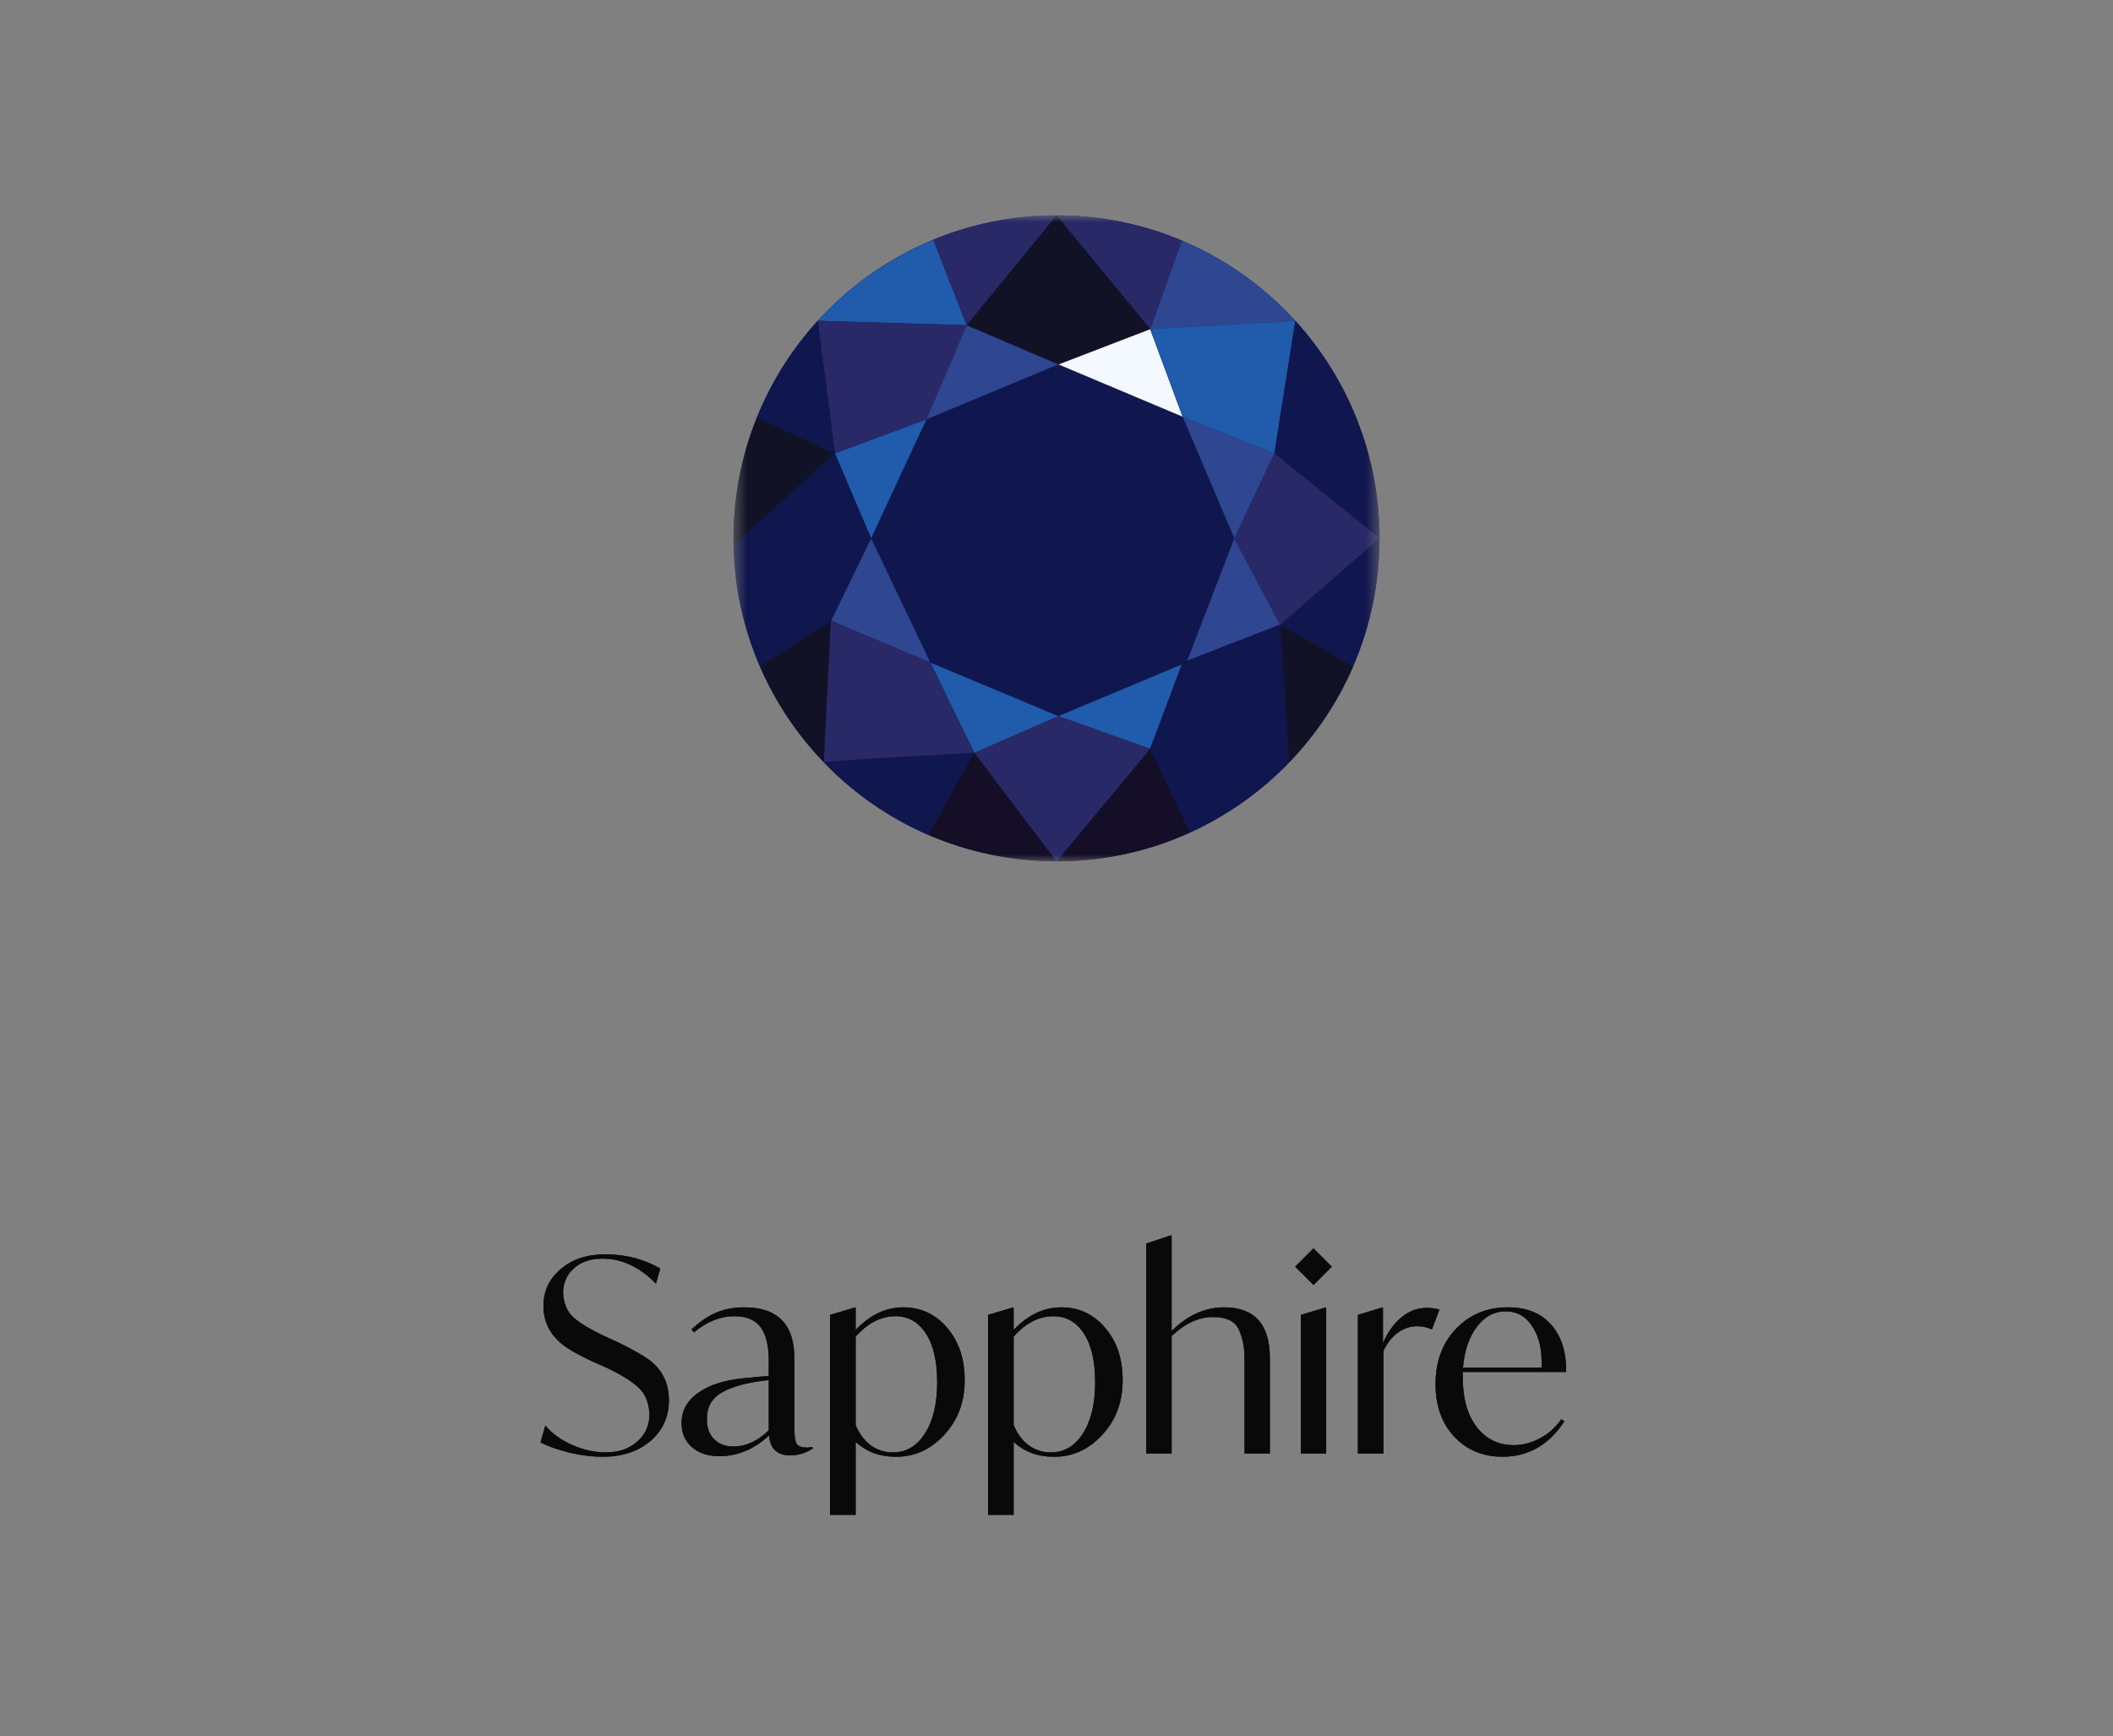 <svg width="157" height="129" viewBox="0 0 157 129" fill="none" xmlns="http://www.w3.org/2000/svg">
<rect x="0" y="0" width="157" height="129" fill="#808080" stroke="none"/>
<mask id="mask0_9931_77033" style="mask-type:luminance" maskUnits="userSpaceOnUse" x="54" y="16" width="49" height="48">
<path d="M102.5 16H54.5V64H102.5V16Z" fill="white"/>
</mask>
<g mask="url(#mask0_9931_77033)">
<path d="M78.5 64C91.755 64 102.5 53.255 102.5 40C102.5 26.745 91.755 16 78.5 16C65.245 16 54.5 26.745 54.5 40C54.5 53.255 65.245 64 78.5 64Z" fill="#10174E"/>
<path d="M62.031 33.686L64.724 40L68.839 31.157L62.031 33.686Z" fill="#205BAC"/>
<path d="M60.761 23.835L71.831 24.165L69.345 17.82C66.044 19.177 63.124 21.244 60.761 23.835Z" fill="#205BAC"/>
<path d="M69.127 49.234L72.399 55.938L78.639 53.214L69.127 49.234Z" fill="#205BAC"/>
<path d="M61.743 46.119L69.129 49.234L64.724 40L61.743 46.119Z" fill="#2F4691"/>
<path d="M60.761 23.836L62.031 33.686L68.839 31.157L71.831 24.165L60.761 23.836Z" fill="#292968"/>
<path d="M54.5 40C54.5 40.175 54.5 40.36 54.511 40.535L62.031 33.686L56.244 31.023C55.119 33.8 54.5 36.823 54.5 40Z" fill="#121227"/>
<path d="M56.233 31.023L62.031 33.686L60.761 23.836C58.852 25.923 57.316 28.36 56.233 31.023Z" fill="#10174E"/>
<path d="M54.511 40.535L61.743 46.118L64.724 40L62.031 33.687L54.511 40.535Z" fill="#10174E"/>
<path d="M56.459 49.501C57.614 52.165 59.235 54.591 61.225 56.648L61.753 46.118L56.459 49.501Z" fill="#121227"/>
<path d="M78.638 53.213L85.457 55.64L87.819 49.367L78.638 53.213Z" fill="#205BAC"/>
<path d="M54.511 40.534C54.572 43.712 55.263 46.745 56.46 49.501L61.753 46.118L54.511 40.534Z" fill="#10174E"/>
<path d="M78.638 27.075L87.87 30.962L85.457 24.452L78.638 27.075Z" fill="#F4F8FF"/>
<path d="M68.839 31.157L78.639 27.075L71.831 24.165L68.839 31.157Z" fill="#2F4691"/>
<path d="M88.212 49.1L95.113 46.417L91.711 40L88.212 49.1Z" fill="#2F4691"/>
<path d="M87.873 30.961L91.711 40L94.692 33.686L87.873 30.961Z" fill="#2F4691"/>
<path d="M95.113 46.416L95.785 56.658C97.775 54.591 99.396 52.175 100.551 49.511L95.113 46.416Z" fill="#121227"/>
<path d="M94.692 33.686L102.5 40C102.5 36.946 101.932 34.026 100.881 31.331L94.692 33.686Z" fill="#10174E"/>
<path d="M95.113 46.417L100.54 49.502C101.799 46.592 102.5 43.373 102.5 40L95.113 46.417Z" fill="#10174E"/>
<path d="M91.711 40L95.113 46.417L102.5 40L94.692 33.687L91.711 40Z" fill="#292968"/>
<path d="M85.457 55.64L95.785 56.648L95.113 46.406L88.201 49.09L88.151 49.224L87.809 49.368L85.457 55.64Z" fill="#10174E"/>
<path d="M61.215 56.648C61.215 56.658 61.215 56.658 61.215 56.648C63.401 58.921 66.033 60.761 68.964 62.036L72.388 55.938C72.399 55.938 61.401 56.494 61.215 56.648Z" fill="#10174E"/>
<path d="M69.335 17.81L71.831 24.165L78.505 16C75.255 16 72.161 16.648 69.335 17.81Z" fill="#292968"/>
<path d="M68.971 62.026C71.891 63.29 75.121 63.99 78.505 63.99L72.398 55.928L68.971 62.026Z" fill="#140E27"/>
<path d="M78.505 64C82.044 64 85.396 63.239 88.42 61.861L85.457 55.64L78.505 64Z" fill="#140E27"/>
<path d="M85.457 55.64L88.42 61.861C91.193 60.596 93.689 58.828 95.785 56.658L85.457 55.64Z" fill="#10174E"/>
<path d="M85.457 24.453L96.239 23.836C93.908 21.285 91.039 19.239 87.809 17.872L85.457 24.453Z" fill="#2F4691"/>
<path d="M85.457 24.453L87.873 30.962L94.692 33.686L96.239 23.836L85.457 24.453Z" fill="#205BAC"/>
<path d="M78.505 16L85.468 24.453L87.82 17.872C84.953 16.668 81.807 16 78.505 16Z" fill="#292968"/>
<path d="M94.692 33.686L100.889 31.332C99.807 28.545 98.228 26.005 96.249 23.836L94.692 33.686Z" fill="#10174E"/>
<path d="M71.831 24.165L78.639 27.075L85.457 24.453L78.505 16L71.831 24.165Z" fill="#121227"/>
<path d="M87.82 49.368L88.161 49.234L88.212 49.1L87.873 49.234L87.82 49.368Z" fill="#121227"/>
<path d="M61.215 56.648C61.401 56.504 72.388 55.938 72.388 55.938L69.119 49.234L61.732 46.128L61.215 56.648Z" fill="#292968"/>
<path d="M72.399 55.938L78.505 64L85.457 55.64L78.639 53.214L72.399 55.938Z" fill="#292968"/>
</g>
<path d="M40.16 107.18L40.52 105.92C41 106.507 41.66 106.987 42.5 107.36C43.34 107.733 44.173 107.92 45 107.92C45.973 107.92 46.753 107.653 47.34 107.12C47.953 106.587 48.26 105.907 48.26 105.08C48.22 104.227 47.947 103.567 47.44 103.1C46.947 102.633 46.153 102.14 45.06 101.62L44.06 101.18C43.313 100.833 42.707 100.513 42.24 100.22C41 99.42 40.38 98.36 40.38 97.04C40.38 95.933 40.807 95.02 41.66 94.3C42.513 93.567 43.62 93.2 44.98 93.2C46.487 93.2 47.847 93.553 49.06 94.26L48.74 95.38C47.527 94.14 46.2 93.52 44.76 93.52C43.88 93.52 43.173 93.76 42.64 94.24C42.107 94.72 41.84 95.333 41.84 96.08C41.88 96.853 42.133 97.453 42.6 97.88C43.067 98.307 43.853 98.78 44.96 99.3L45.96 99.76C46.853 100.2 47.5 100.553 47.9 100.82C49.1 101.567 49.7 102.64 49.7 104.04C49.7 105.28 49.24 106.293 48.32 107.08C47.4 107.853 46.233 108.24 44.82 108.24C43.98 108.24 43.127 108.133 42.26 107.92C41.407 107.707 40.707 107.46 40.16 107.18ZM60.381 107.52V107.64C59.847 107.973 59.294 108.14 58.721 108.14C57.747 108.14 57.221 107.647 57.141 106.66C56.034 107.687 54.801 108.2 53.441 108.2C52.601 108.2 51.921 107.973 51.401 107.52C50.894 107.067 50.641 106.473 50.641 105.74C50.641 104.833 51.041 104.093 51.841 103.52C52.641 102.933 53.747 102.567 55.161 102.42L56.361 102.3L57.121 102.24V101.1C57.121 99.993 56.921 99.167 56.521 98.62C56.121 98.073 55.467 97.8 54.561 97.8C53.521 97.8 52.521 98.2 51.561 99L51.381 98.78C51.994 98.207 52.601 97.793 53.201 97.54C53.814 97.273 54.514 97.14 55.301 97.14C57.781 97.14 59.021 98.4 59.021 100.92V106.04C59.021 106.653 59.074 107.06 59.181 107.26C59.287 107.46 59.561 107.56 60.001 107.56C60.041 107.56 60.167 107.547 60.381 107.52ZM57.121 106.28V102.54C55.561 102.713 54.401 103.02 53.641 103.46C52.894 103.887 52.521 104.54 52.521 105.42C52.521 106.073 52.701 106.58 53.061 106.94C53.421 107.3 53.894 107.48 54.481 107.48C55.414 107.48 56.294 107.08 57.121 106.28ZM71.675 102.52C71.689 104.147 71.182 105.513 70.155 106.62C69.129 107.727 67.915 108.267 66.515 108.24C65.368 108.24 64.388 107.873 63.575 107.14V112.56H61.675V97.7L63.495 97.16H63.575V98.82C64.642 97.7 65.822 97.14 67.115 97.14C68.422 97.14 69.508 97.647 70.375 98.66C71.242 99.673 71.675 100.96 71.675 102.52ZM69.635 102.7C69.635 101.14 69.355 99.933 68.795 99.08C68.235 98.227 67.482 97.8 66.535 97.8C65.455 97.8 64.469 98.307 63.575 99.32V105.88C63.828 106.507 64.195 107.007 64.675 107.38C65.168 107.74 65.722 107.92 66.335 107.92C67.335 107.92 68.135 107.447 68.735 106.5C69.335 105.553 69.635 104.287 69.635 102.7ZM83.413 102.52C83.427 104.147 82.92 105.513 81.893 106.62C80.867 107.727 79.653 108.267 78.253 108.24C77.107 108.24 76.127 107.873 75.313 107.14V112.56H73.413V97.7L75.233 97.16H75.313V98.82C76.38 97.7 77.56 97.14 78.853 97.14C80.16 97.14 81.247 97.647 82.113 98.66C82.98 99.673 83.413 100.96 83.413 102.52ZM81.373 102.7C81.373 101.14 81.093 99.933 80.533 99.08C79.973 98.227 79.22 97.8 78.273 97.8C77.193 97.8 76.207 98.307 75.313 99.32V105.88C75.567 106.507 75.933 107.007 76.413 107.38C76.907 107.74 77.46 107.92 78.073 107.92C79.073 107.92 79.873 107.447 80.473 106.5C81.073 105.553 81.373 104.287 81.373 102.7ZM94.352 100.92V108H92.472V100.88C92.472 100.107 92.332 99.413 92.052 98.8C91.772 98.173 91.132 97.86 90.132 97.86C89.065 97.86 88.038 98.333 87.052 99.28V108H85.172V92.4L86.972 91.8H87.052V98.9C88.238 97.727 89.538 97.14 90.952 97.14C93.218 97.14 94.352 98.4 94.352 100.92ZM97.597 95.48L96.237 94.12L97.597 92.76L98.957 94.12L97.597 95.48ZM96.657 108V97.7L98.457 97.16H98.537V108H96.657ZM106.954 97.3L106.394 98.78C106.034 98.62 105.667 98.54 105.294 98.54C104.774 98.54 104.287 98.707 103.834 99.04C103.394 99.373 103.047 99.82 102.794 100.38V108H100.894V97.7L102.674 97.16H102.754V99.8C103.127 98.96 103.594 98.313 104.154 97.86C104.714 97.407 105.334 97.18 106.014 97.18C106.321 97.18 106.634 97.22 106.954 97.3ZM116.363 101.94H108.683V102.3C108.683 103.887 109.029 105.133 109.723 106.04C110.429 106.933 111.343 107.38 112.463 107.38C113.129 107.38 113.776 107.213 114.403 106.88C115.043 106.547 115.576 106.073 116.003 105.46L116.243 105.6C115.096 107.36 113.563 108.24 111.643 108.24C110.189 108.24 108.996 107.747 108.063 106.76C107.129 105.76 106.663 104.46 106.663 102.86C106.663 101.167 107.169 99.793 108.183 98.74C109.196 97.673 110.483 97.14 112.043 97.14C113.429 97.14 114.503 97.573 115.263 98.44C116.023 99.307 116.389 100.473 116.363 101.94ZM108.702 101.62H114.543C114.596 100.367 114.376 99.36 113.883 98.6C113.403 97.827 112.736 97.44 111.883 97.44C111.016 97.44 110.296 97.827 109.723 98.6C109.149 99.36 108.809 100.367 108.702 101.62Z" fill="#333335"/>
<path d="M40.16 107.18L40.52 105.92C41 106.507 41.66 106.987 42.5 107.36C43.34 107.733 44.173 107.92 45 107.92C45.973 107.92 46.753 107.653 47.34 107.12C47.953 106.587 48.26 105.907 48.26 105.08C48.22 104.227 47.947 103.567 47.44 103.1C46.947 102.633 46.153 102.14 45.06 101.62L44.06 101.18C43.313 100.833 42.707 100.513 42.24 100.22C41 99.42 40.38 98.36 40.38 97.04C40.38 95.933 40.807 95.02 41.66 94.3C42.513 93.567 43.62 93.2 44.98 93.2C46.487 93.2 47.847 93.553 49.06 94.26L48.74 95.38C47.527 94.14 46.2 93.52 44.76 93.52C43.88 93.52 43.173 93.76 42.64 94.24C42.107 94.72 41.84 95.333 41.84 96.08C41.88 96.853 42.133 97.453 42.6 97.88C43.067 98.307 43.853 98.78 44.96 99.3L45.96 99.76C46.853 100.2 47.5 100.553 47.9 100.82C49.1 101.567 49.7 102.64 49.7 104.04C49.7 105.28 49.24 106.293 48.32 107.08C47.4 107.853 46.233 108.24 44.82 108.24C43.98 108.24 43.127 108.133 42.26 107.92C41.407 107.707 40.707 107.46 40.16 107.18ZM60.381 107.52V107.64C59.847 107.973 59.294 108.14 58.721 108.14C57.747 108.14 57.221 107.647 57.141 106.66C56.034 107.687 54.801 108.2 53.441 108.2C52.601 108.2 51.921 107.973 51.401 107.52C50.894 107.067 50.641 106.473 50.641 105.74C50.641 104.833 51.041 104.093 51.841 103.52C52.641 102.933 53.747 102.567 55.161 102.42L56.361 102.3L57.121 102.24V101.1C57.121 99.993 56.921 99.167 56.521 98.62C56.121 98.073 55.467 97.8 54.561 97.8C53.521 97.8 52.521 98.2 51.561 99L51.381 98.78C51.994 98.207 52.601 97.793 53.201 97.54C53.814 97.273 54.514 97.14 55.301 97.14C57.781 97.14 59.021 98.4 59.021 100.92V106.04C59.021 106.653 59.074 107.06 59.181 107.26C59.287 107.46 59.561 107.56 60.001 107.56C60.041 107.56 60.167 107.547 60.381 107.52ZM57.121 106.28V102.54C55.561 102.713 54.401 103.02 53.641 103.46C52.894 103.887 52.521 104.54 52.521 105.42C52.521 106.073 52.701 106.58 53.061 106.94C53.421 107.3 53.894 107.48 54.481 107.48C55.414 107.48 56.294 107.08 57.121 106.28ZM71.675 102.52C71.689 104.147 71.182 105.513 70.155 106.62C69.129 107.727 67.915 108.267 66.515 108.24C65.368 108.24 64.388 107.873 63.575 107.14V112.56H61.675V97.7L63.495 97.16H63.575V98.82C64.642 97.7 65.822 97.14 67.115 97.14C68.422 97.14 69.508 97.647 70.375 98.66C71.242 99.673 71.675 100.96 71.675 102.52ZM69.635 102.7C69.635 101.14 69.355 99.933 68.795 99.08C68.235 98.227 67.482 97.8 66.535 97.8C65.455 97.8 64.469 98.307 63.575 99.32V105.88C63.828 106.507 64.195 107.007 64.675 107.38C65.168 107.74 65.722 107.92 66.335 107.92C67.335 107.92 68.135 107.447 68.735 106.5C69.335 105.553 69.635 104.287 69.635 102.7ZM83.413 102.52C83.427 104.147 82.92 105.513 81.893 106.62C80.867 107.727 79.653 108.267 78.253 108.24C77.107 108.24 76.127 107.873 75.313 107.14V112.56H73.413V97.7L75.233 97.16H75.313V98.82C76.38 97.7 77.56 97.14 78.853 97.14C80.16 97.14 81.247 97.647 82.113 98.66C82.98 99.673 83.413 100.96 83.413 102.52ZM81.373 102.7C81.373 101.14 81.093 99.933 80.533 99.08C79.973 98.227 79.22 97.8 78.273 97.8C77.193 97.8 76.207 98.307 75.313 99.32V105.88C75.567 106.507 75.933 107.007 76.413 107.38C76.907 107.74 77.46 107.92 78.073 107.92C79.073 107.92 79.873 107.447 80.473 106.5C81.073 105.553 81.373 104.287 81.373 102.7ZM94.352 100.92V108H92.472V100.88C92.472 100.107 92.332 99.413 92.052 98.8C91.772 98.173 91.132 97.86 90.132 97.86C89.065 97.86 88.038 98.333 87.052 99.28V108H85.172V92.4L86.972 91.8H87.052V98.9C88.238 97.727 89.538 97.14 90.952 97.14C93.218 97.14 94.352 98.4 94.352 100.92ZM97.597 95.48L96.237 94.12L97.597 92.76L98.957 94.12L97.597 95.48ZM96.657 108V97.7L98.457 97.16H98.537V108H96.657ZM106.954 97.3L106.394 98.78C106.034 98.62 105.667 98.54 105.294 98.54C104.774 98.54 104.287 98.707 103.834 99.04C103.394 99.373 103.047 99.82 102.794 100.38V108H100.894V97.7L102.674 97.16H102.754V99.8C103.127 98.96 103.594 98.313 104.154 97.86C104.714 97.407 105.334 97.18 106.014 97.18C106.321 97.18 106.634 97.22 106.954 97.3ZM116.363 101.94H108.683V102.3C108.683 103.887 109.029 105.133 109.723 106.04C110.429 106.933 111.343 107.38 112.463 107.38C113.129 107.38 113.776 107.213 114.403 106.88C115.043 106.547 115.576 106.073 116.003 105.46L116.243 105.6C115.096 107.36 113.563 108.24 111.643 108.24C110.189 108.24 108.996 107.747 108.063 106.76C107.129 105.76 106.663 104.46 106.663 102.86C106.663 101.167 107.169 99.793 108.183 98.74C109.196 97.673 110.483 97.14 112.043 97.14C113.429 97.14 114.503 97.573 115.263 98.44C116.023 99.307 116.389 100.473 116.363 101.94ZM108.702 101.62H114.543C114.596 100.367 114.376 99.36 113.883 98.6C113.403 97.827 112.736 97.44 111.883 97.44C111.016 97.44 110.296 97.827 109.723 98.6C109.149 99.36 108.809 100.367 108.702 101.62Z" fill="black" fill-opacity="0.2"/>
<path d="M40.16 107.18L40.52 105.92C41 106.507 41.66 106.987 42.5 107.36C43.34 107.733 44.173 107.92 45 107.92C45.973 107.92 46.753 107.653 47.34 107.12C47.953 106.587 48.26 105.907 48.26 105.08C48.22 104.227 47.947 103.567 47.44 103.1C46.947 102.633 46.153 102.14 45.06 101.62L44.06 101.18C43.313 100.833 42.707 100.513 42.24 100.22C41 99.42 40.38 98.36 40.38 97.04C40.38 95.933 40.807 95.02 41.66 94.3C42.513 93.567 43.62 93.2 44.98 93.2C46.487 93.2 47.847 93.553 49.06 94.26L48.74 95.38C47.527 94.14 46.2 93.52 44.76 93.52C43.88 93.52 43.173 93.76 42.64 94.24C42.107 94.72 41.84 95.333 41.84 96.08C41.88 96.853 42.133 97.453 42.6 97.88C43.067 98.307 43.853 98.78 44.96 99.3L45.96 99.76C46.853 100.2 47.5 100.553 47.9 100.82C49.1 101.567 49.7 102.64 49.7 104.04C49.7 105.28 49.24 106.293 48.32 107.08C47.4 107.853 46.233 108.24 44.82 108.24C43.98 108.24 43.127 108.133 42.26 107.92C41.407 107.707 40.707 107.46 40.16 107.18ZM60.381 107.52V107.64C59.847 107.973 59.294 108.14 58.721 108.14C57.747 108.14 57.221 107.647 57.141 106.66C56.034 107.687 54.801 108.2 53.441 108.2C52.601 108.2 51.921 107.973 51.401 107.52C50.894 107.067 50.641 106.473 50.641 105.74C50.641 104.833 51.041 104.093 51.841 103.52C52.641 102.933 53.747 102.567 55.161 102.42L56.361 102.3L57.121 102.24V101.1C57.121 99.993 56.921 99.167 56.521 98.62C56.121 98.073 55.467 97.8 54.561 97.8C53.521 97.8 52.521 98.2 51.561 99L51.381 98.78C51.994 98.207 52.601 97.793 53.201 97.54C53.814 97.273 54.514 97.14 55.301 97.14C57.781 97.14 59.021 98.4 59.021 100.92V106.04C59.021 106.653 59.074 107.06 59.181 107.26C59.287 107.46 59.561 107.56 60.001 107.56C60.041 107.56 60.167 107.547 60.381 107.52ZM57.121 106.28V102.54C55.561 102.713 54.401 103.02 53.641 103.46C52.894 103.887 52.521 104.54 52.521 105.42C52.521 106.073 52.701 106.58 53.061 106.94C53.421 107.3 53.894 107.48 54.481 107.48C55.414 107.48 56.294 107.08 57.121 106.28ZM71.675 102.52C71.689 104.147 71.182 105.513 70.155 106.62C69.129 107.727 67.915 108.267 66.515 108.24C65.368 108.24 64.388 107.873 63.575 107.14V112.56H61.675V97.7L63.495 97.16H63.575V98.82C64.642 97.7 65.822 97.14 67.115 97.14C68.422 97.14 69.508 97.647 70.375 98.66C71.242 99.673 71.675 100.96 71.675 102.52ZM69.635 102.7C69.635 101.14 69.355 99.933 68.795 99.08C68.235 98.227 67.482 97.8 66.535 97.8C65.455 97.8 64.469 98.307 63.575 99.32V105.88C63.828 106.507 64.195 107.007 64.675 107.38C65.168 107.74 65.722 107.92 66.335 107.92C67.335 107.92 68.135 107.447 68.735 106.5C69.335 105.553 69.635 104.287 69.635 102.7ZM83.413 102.52C83.427 104.147 82.92 105.513 81.893 106.62C80.867 107.727 79.653 108.267 78.253 108.24C77.107 108.24 76.127 107.873 75.313 107.14V112.56H73.413V97.7L75.233 97.16H75.313V98.82C76.38 97.7 77.56 97.14 78.853 97.14C80.16 97.14 81.247 97.647 82.113 98.66C82.98 99.673 83.413 100.96 83.413 102.52ZM81.373 102.7C81.373 101.14 81.093 99.933 80.533 99.08C79.973 98.227 79.22 97.8 78.273 97.8C77.193 97.8 76.207 98.307 75.313 99.32V105.88C75.567 106.507 75.933 107.007 76.413 107.38C76.907 107.74 77.46 107.92 78.073 107.92C79.073 107.92 79.873 107.447 80.473 106.5C81.073 105.553 81.373 104.287 81.373 102.7ZM94.352 100.92V108H92.472V100.88C92.472 100.107 92.332 99.413 92.052 98.8C91.772 98.173 91.132 97.86 90.132 97.86C89.065 97.86 88.038 98.333 87.052 99.28V108H85.172V92.4L86.972 91.8H87.052V98.9C88.238 97.727 89.538 97.14 90.952 97.14C93.218 97.14 94.352 98.4 94.352 100.92ZM97.597 95.48L96.237 94.12L97.597 92.76L98.957 94.12L97.597 95.48ZM96.657 108V97.7L98.457 97.16H98.537V108H96.657ZM106.954 97.3L106.394 98.78C106.034 98.62 105.667 98.54 105.294 98.54C104.774 98.54 104.287 98.707 103.834 99.04C103.394 99.373 103.047 99.82 102.794 100.38V108H100.894V97.7L102.674 97.16H102.754V99.8C103.127 98.96 103.594 98.313 104.154 97.86C104.714 97.407 105.334 97.18 106.014 97.18C106.321 97.18 106.634 97.22 106.954 97.3ZM116.363 101.94H108.683V102.3C108.683 103.887 109.029 105.133 109.723 106.04C110.429 106.933 111.343 107.38 112.463 107.38C113.129 107.38 113.776 107.213 114.403 106.88C115.043 106.547 115.576 106.073 116.003 105.46L116.243 105.6C115.096 107.36 113.563 108.24 111.643 108.24C110.189 108.24 108.996 107.747 108.063 106.76C107.129 105.76 106.663 104.46 106.663 102.86C106.663 101.167 107.169 99.793 108.183 98.74C109.196 97.673 110.483 97.14 112.043 97.14C113.429 97.14 114.503 97.573 115.263 98.44C116.023 99.307 116.389 100.473 116.363 101.94ZM108.702 101.62H114.543C114.596 100.367 114.376 99.36 113.883 98.6C113.403 97.827 112.736 97.44 111.883 97.44C111.016 97.44 110.296 97.827 109.723 98.6C109.149 99.36 108.809 100.367 108.702 101.62Z" fill="black" fill-opacity="0.2"/>
<path d="M40.16 107.18L40.52 105.92C41 106.507 41.66 106.987 42.5 107.36C43.34 107.733 44.173 107.92 45 107.92C45.973 107.92 46.753 107.653 47.34 107.12C47.953 106.587 48.26 105.907 48.26 105.08C48.22 104.227 47.947 103.567 47.44 103.1C46.947 102.633 46.153 102.14 45.06 101.62L44.06 101.18C43.313 100.833 42.707 100.513 42.24 100.22C41 99.42 40.38 98.36 40.38 97.04C40.38 95.933 40.807 95.02 41.66 94.3C42.513 93.567 43.62 93.2 44.98 93.2C46.487 93.2 47.847 93.553 49.06 94.26L48.74 95.38C47.527 94.14 46.2 93.52 44.76 93.52C43.88 93.52 43.173 93.76 42.64 94.24C42.107 94.72 41.84 95.333 41.84 96.08C41.88 96.853 42.133 97.453 42.6 97.88C43.067 98.307 43.853 98.78 44.96 99.3L45.96 99.76C46.853 100.2 47.5 100.553 47.9 100.82C49.1 101.567 49.7 102.64 49.7 104.04C49.7 105.28 49.24 106.293 48.32 107.08C47.4 107.853 46.233 108.24 44.82 108.24C43.98 108.24 43.127 108.133 42.26 107.92C41.407 107.707 40.707 107.46 40.16 107.18ZM60.381 107.52V107.64C59.847 107.973 59.294 108.14 58.721 108.14C57.747 108.14 57.221 107.647 57.141 106.66C56.034 107.687 54.801 108.2 53.441 108.2C52.601 108.2 51.921 107.973 51.401 107.52C50.894 107.067 50.641 106.473 50.641 105.74C50.641 104.833 51.041 104.093 51.841 103.52C52.641 102.933 53.747 102.567 55.161 102.42L56.361 102.3L57.121 102.24V101.1C57.121 99.993 56.921 99.167 56.521 98.62C56.121 98.073 55.467 97.8 54.561 97.8C53.521 97.8 52.521 98.2 51.561 99L51.381 98.78C51.994 98.207 52.601 97.793 53.201 97.54C53.814 97.273 54.514 97.14 55.301 97.14C57.781 97.14 59.021 98.4 59.021 100.92V106.04C59.021 106.653 59.074 107.06 59.181 107.26C59.287 107.46 59.561 107.56 60.001 107.56C60.041 107.56 60.167 107.547 60.381 107.52ZM57.121 106.28V102.54C55.561 102.713 54.401 103.02 53.641 103.46C52.894 103.887 52.521 104.54 52.521 105.42C52.521 106.073 52.701 106.58 53.061 106.94C53.421 107.3 53.894 107.48 54.481 107.48C55.414 107.48 56.294 107.08 57.121 106.28ZM71.675 102.52C71.689 104.147 71.182 105.513 70.155 106.62C69.129 107.727 67.915 108.267 66.515 108.24C65.368 108.24 64.388 107.873 63.575 107.14V112.56H61.675V97.7L63.495 97.16H63.575V98.82C64.642 97.7 65.822 97.14 67.115 97.14C68.422 97.14 69.508 97.647 70.375 98.66C71.242 99.673 71.675 100.96 71.675 102.52ZM69.635 102.7C69.635 101.14 69.355 99.933 68.795 99.08C68.235 98.227 67.482 97.8 66.535 97.8C65.455 97.8 64.469 98.307 63.575 99.32V105.88C63.828 106.507 64.195 107.007 64.675 107.38C65.168 107.74 65.722 107.92 66.335 107.92C67.335 107.92 68.135 107.447 68.735 106.5C69.335 105.553 69.635 104.287 69.635 102.7ZM83.413 102.52C83.427 104.147 82.92 105.513 81.893 106.62C80.867 107.727 79.653 108.267 78.253 108.24C77.107 108.24 76.127 107.873 75.313 107.14V112.56H73.413V97.7L75.233 97.16H75.313V98.82C76.38 97.7 77.56 97.14 78.853 97.14C80.16 97.14 81.247 97.647 82.113 98.66C82.98 99.673 83.413 100.96 83.413 102.52ZM81.373 102.7C81.373 101.14 81.093 99.933 80.533 99.08C79.973 98.227 79.22 97.8 78.273 97.8C77.193 97.8 76.207 98.307 75.313 99.32V105.88C75.567 106.507 75.933 107.007 76.413 107.38C76.907 107.74 77.46 107.92 78.073 107.92C79.073 107.92 79.873 107.447 80.473 106.5C81.073 105.553 81.373 104.287 81.373 102.7ZM94.352 100.92V108H92.472V100.88C92.472 100.107 92.332 99.413 92.052 98.8C91.772 98.173 91.132 97.86 90.132 97.86C89.065 97.86 88.038 98.333 87.052 99.28V108H85.172V92.4L86.972 91.8H87.052V98.9C88.238 97.727 89.538 97.14 90.952 97.14C93.218 97.14 94.352 98.4 94.352 100.92ZM97.597 95.48L96.237 94.12L97.597 92.76L98.957 94.12L97.597 95.48ZM96.657 108V97.7L98.457 97.16H98.537V108H96.657ZM106.954 97.3L106.394 98.78C106.034 98.62 105.667 98.54 105.294 98.54C104.774 98.54 104.287 98.707 103.834 99.04C103.394 99.373 103.047 99.82 102.794 100.38V108H100.894V97.7L102.674 97.16H102.754V99.8C103.127 98.96 103.594 98.313 104.154 97.86C104.714 97.407 105.334 97.18 106.014 97.18C106.321 97.18 106.634 97.22 106.954 97.3ZM116.363 101.94H108.683V102.3C108.683 103.887 109.029 105.133 109.723 106.04C110.429 106.933 111.343 107.38 112.463 107.38C113.129 107.38 113.776 107.213 114.403 106.88C115.043 106.547 115.576 106.073 116.003 105.46L116.243 105.6C115.096 107.36 113.563 108.24 111.643 108.24C110.189 108.24 108.996 107.747 108.063 106.76C107.129 105.76 106.663 104.46 106.663 102.86C106.663 101.167 107.169 99.793 108.183 98.74C109.196 97.673 110.483 97.14 112.043 97.14C113.429 97.14 114.503 97.573 115.263 98.44C116.023 99.307 116.389 100.473 116.363 101.94ZM108.702 101.62H114.543C114.596 100.367 114.376 99.36 113.883 98.6C113.403 97.827 112.736 97.44 111.883 97.44C111.016 97.44 110.296 97.827 109.723 98.6C109.149 99.36 108.809 100.367 108.702 101.62Z" fill="black" fill-opacity="0.2"/>
<path d="M40.16 107.18L40.52 105.92C41 106.507 41.66 106.987 42.5 107.36C43.34 107.733 44.173 107.92 45 107.92C45.973 107.92 46.753 107.653 47.34 107.12C47.953 106.587 48.26 105.907 48.26 105.08C48.22 104.227 47.947 103.567 47.44 103.1C46.947 102.633 46.153 102.14 45.06 101.62L44.06 101.18C43.313 100.833 42.707 100.513 42.24 100.22C41 99.42 40.38 98.36 40.38 97.04C40.38 95.933 40.807 95.02 41.66 94.3C42.513 93.567 43.62 93.2 44.98 93.2C46.487 93.2 47.847 93.553 49.06 94.26L48.74 95.38C47.527 94.14 46.2 93.52 44.76 93.52C43.88 93.52 43.173 93.76 42.64 94.24C42.107 94.72 41.84 95.333 41.84 96.08C41.88 96.853 42.133 97.453 42.6 97.88C43.067 98.307 43.853 98.78 44.96 99.3L45.96 99.76C46.853 100.2 47.5 100.553 47.9 100.82C49.1 101.567 49.7 102.64 49.7 104.04C49.7 105.28 49.24 106.293 48.32 107.08C47.4 107.853 46.233 108.24 44.82 108.24C43.98 108.24 43.127 108.133 42.26 107.92C41.407 107.707 40.707 107.46 40.16 107.18ZM60.381 107.52V107.64C59.847 107.973 59.294 108.14 58.721 108.14C57.747 108.14 57.221 107.647 57.141 106.66C56.034 107.687 54.801 108.2 53.441 108.2C52.601 108.2 51.921 107.973 51.401 107.52C50.894 107.067 50.641 106.473 50.641 105.74C50.641 104.833 51.041 104.093 51.841 103.52C52.641 102.933 53.747 102.567 55.161 102.42L56.361 102.3L57.121 102.24V101.1C57.121 99.993 56.921 99.167 56.521 98.62C56.121 98.073 55.467 97.8 54.561 97.8C53.521 97.8 52.521 98.2 51.561 99L51.381 98.78C51.994 98.207 52.601 97.793 53.201 97.54C53.814 97.273 54.514 97.14 55.301 97.14C57.781 97.14 59.021 98.4 59.021 100.92V106.04C59.021 106.653 59.074 107.06 59.181 107.26C59.287 107.46 59.561 107.56 60.001 107.56C60.041 107.56 60.167 107.547 60.381 107.52ZM57.121 106.28V102.54C55.561 102.713 54.401 103.02 53.641 103.46C52.894 103.887 52.521 104.54 52.521 105.42C52.521 106.073 52.701 106.58 53.061 106.94C53.421 107.3 53.894 107.48 54.481 107.48C55.414 107.48 56.294 107.08 57.121 106.28ZM71.675 102.52C71.689 104.147 71.182 105.513 70.155 106.62C69.129 107.727 67.915 108.267 66.515 108.24C65.368 108.24 64.388 107.873 63.575 107.14V112.56H61.675V97.7L63.495 97.16H63.575V98.82C64.642 97.7 65.822 97.14 67.115 97.14C68.422 97.14 69.508 97.647 70.375 98.66C71.242 99.673 71.675 100.96 71.675 102.52ZM69.635 102.7C69.635 101.14 69.355 99.933 68.795 99.08C68.235 98.227 67.482 97.8 66.535 97.8C65.455 97.8 64.469 98.307 63.575 99.32V105.88C63.828 106.507 64.195 107.007 64.675 107.38C65.168 107.74 65.722 107.92 66.335 107.92C67.335 107.92 68.135 107.447 68.735 106.5C69.335 105.553 69.635 104.287 69.635 102.7ZM83.413 102.52C83.427 104.147 82.92 105.513 81.893 106.62C80.867 107.727 79.653 108.267 78.253 108.24C77.107 108.24 76.127 107.873 75.313 107.14V112.56H73.413V97.7L75.233 97.16H75.313V98.82C76.38 97.7 77.56 97.14 78.853 97.14C80.16 97.14 81.247 97.647 82.113 98.66C82.98 99.673 83.413 100.96 83.413 102.52ZM81.373 102.7C81.373 101.14 81.093 99.933 80.533 99.08C79.973 98.227 79.22 97.8 78.273 97.8C77.193 97.8 76.207 98.307 75.313 99.32V105.88C75.567 106.507 75.933 107.007 76.413 107.38C76.907 107.74 77.46 107.92 78.073 107.92C79.073 107.92 79.873 107.447 80.473 106.5C81.073 105.553 81.373 104.287 81.373 102.7ZM94.352 100.92V108H92.472V100.88C92.472 100.107 92.332 99.413 92.052 98.8C91.772 98.173 91.132 97.86 90.132 97.86C89.065 97.86 88.038 98.333 87.052 99.28V108H85.172V92.4L86.972 91.8H87.052V98.9C88.238 97.727 89.538 97.14 90.952 97.14C93.218 97.14 94.352 98.4 94.352 100.92ZM97.597 95.48L96.237 94.12L97.597 92.76L98.957 94.12L97.597 95.48ZM96.657 108V97.7L98.457 97.16H98.537V108H96.657ZM106.954 97.3L106.394 98.78C106.034 98.62 105.667 98.54 105.294 98.54C104.774 98.54 104.287 98.707 103.834 99.04C103.394 99.373 103.047 99.82 102.794 100.38V108H100.894V97.7L102.674 97.16H102.754V99.8C103.127 98.96 103.594 98.313 104.154 97.86C104.714 97.407 105.334 97.18 106.014 97.18C106.321 97.18 106.634 97.22 106.954 97.3ZM116.363 101.94H108.683V102.3C108.683 103.887 109.029 105.133 109.723 106.04C110.429 106.933 111.343 107.38 112.463 107.38C113.129 107.38 113.776 107.213 114.403 106.88C115.043 106.547 115.576 106.073 116.003 105.46L116.243 105.6C115.096 107.36 113.563 108.24 111.643 108.24C110.189 108.24 108.996 107.747 108.063 106.76C107.129 105.76 106.663 104.46 106.663 102.86C106.663 101.167 107.169 99.793 108.183 98.74C109.196 97.673 110.483 97.14 112.043 97.14C113.429 97.14 114.503 97.573 115.263 98.44C116.023 99.307 116.389 100.473 116.363 101.94ZM108.702 101.62H114.543C114.596 100.367 114.376 99.36 113.883 98.6C113.403 97.827 112.736 97.44 111.883 97.44C111.016 97.44 110.296 97.827 109.723 98.6C109.149 99.36 108.809 100.367 108.702 101.62Z" fill="black" fill-opacity="0.2"/>
<path d="M40.16 107.18L40.52 105.92C41 106.507 41.66 106.987 42.5 107.36C43.34 107.733 44.173 107.92 45 107.92C45.973 107.92 46.753 107.653 47.34 107.12C47.953 106.587 48.26 105.907 48.26 105.08C48.22 104.227 47.947 103.567 47.44 103.1C46.947 102.633 46.153 102.14 45.06 101.62L44.06 101.18C43.313 100.833 42.707 100.513 42.24 100.22C41 99.42 40.38 98.36 40.38 97.04C40.38 95.933 40.807 95.02 41.66 94.3C42.513 93.567 43.62 93.2 44.98 93.2C46.487 93.2 47.847 93.553 49.06 94.26L48.74 95.38C47.527 94.14 46.2 93.52 44.76 93.52C43.88 93.52 43.173 93.76 42.64 94.24C42.107 94.72 41.84 95.333 41.84 96.08C41.88 96.853 42.133 97.453 42.6 97.88C43.067 98.307 43.853 98.78 44.96 99.3L45.96 99.76C46.853 100.2 47.5 100.553 47.9 100.82C49.1 101.567 49.7 102.64 49.7 104.04C49.7 105.28 49.24 106.293 48.32 107.08C47.4 107.853 46.233 108.24 44.82 108.24C43.98 108.24 43.127 108.133 42.26 107.92C41.407 107.707 40.707 107.46 40.16 107.18ZM60.381 107.52V107.64C59.847 107.973 59.294 108.14 58.721 108.14C57.747 108.14 57.221 107.647 57.141 106.66C56.034 107.687 54.801 108.2 53.441 108.2C52.601 108.2 51.921 107.973 51.401 107.52C50.894 107.067 50.641 106.473 50.641 105.74C50.641 104.833 51.041 104.093 51.841 103.52C52.641 102.933 53.747 102.567 55.161 102.42L56.361 102.3L57.121 102.24V101.1C57.121 99.993 56.921 99.167 56.521 98.62C56.121 98.073 55.467 97.8 54.561 97.8C53.521 97.8 52.521 98.2 51.561 99L51.381 98.78C51.994 98.207 52.601 97.793 53.201 97.54C53.814 97.273 54.514 97.14 55.301 97.14C57.781 97.14 59.021 98.4 59.021 100.92V106.04C59.021 106.653 59.074 107.06 59.181 107.26C59.287 107.46 59.561 107.56 60.001 107.56C60.041 107.56 60.167 107.547 60.381 107.52ZM57.121 106.28V102.54C55.561 102.713 54.401 103.02 53.641 103.46C52.894 103.887 52.521 104.54 52.521 105.42C52.521 106.073 52.701 106.58 53.061 106.94C53.421 107.3 53.894 107.48 54.481 107.48C55.414 107.48 56.294 107.08 57.121 106.28ZM71.675 102.52C71.689 104.147 71.182 105.513 70.155 106.62C69.129 107.727 67.915 108.267 66.515 108.24C65.368 108.24 64.388 107.873 63.575 107.14V112.56H61.675V97.7L63.495 97.16H63.575V98.82C64.642 97.7 65.822 97.14 67.115 97.14C68.422 97.14 69.508 97.647 70.375 98.66C71.242 99.673 71.675 100.96 71.675 102.52ZM69.635 102.7C69.635 101.14 69.355 99.933 68.795 99.08C68.235 98.227 67.482 97.8 66.535 97.8C65.455 97.8 64.469 98.307 63.575 99.32V105.88C63.828 106.507 64.195 107.007 64.675 107.38C65.168 107.74 65.722 107.92 66.335 107.92C67.335 107.92 68.135 107.447 68.735 106.5C69.335 105.553 69.635 104.287 69.635 102.7ZM83.413 102.52C83.427 104.147 82.92 105.513 81.893 106.62C80.867 107.727 79.653 108.267 78.253 108.24C77.107 108.24 76.127 107.873 75.313 107.14V112.56H73.413V97.7L75.233 97.16H75.313V98.82C76.38 97.7 77.56 97.14 78.853 97.14C80.16 97.14 81.247 97.647 82.113 98.66C82.98 99.673 83.413 100.96 83.413 102.52ZM81.373 102.7C81.373 101.14 81.093 99.933 80.533 99.08C79.973 98.227 79.22 97.8 78.273 97.8C77.193 97.8 76.207 98.307 75.313 99.32V105.88C75.567 106.507 75.933 107.007 76.413 107.38C76.907 107.74 77.46 107.92 78.073 107.92C79.073 107.92 79.873 107.447 80.473 106.5C81.073 105.553 81.373 104.287 81.373 102.7ZM94.352 100.92V108H92.472V100.88C92.472 100.107 92.332 99.413 92.052 98.8C91.772 98.173 91.132 97.86 90.132 97.86C89.065 97.86 88.038 98.333 87.052 99.28V108H85.172V92.4L86.972 91.8H87.052V98.9C88.238 97.727 89.538 97.14 90.952 97.14C93.218 97.14 94.352 98.4 94.352 100.92ZM97.597 95.48L96.237 94.12L97.597 92.76L98.957 94.12L97.597 95.48ZM96.657 108V97.7L98.457 97.16H98.537V108H96.657ZM106.954 97.3L106.394 98.78C106.034 98.62 105.667 98.54 105.294 98.54C104.774 98.54 104.287 98.707 103.834 99.04C103.394 99.373 103.047 99.82 102.794 100.38V108H100.894V97.7L102.674 97.16H102.754V99.8C103.127 98.96 103.594 98.313 104.154 97.86C104.714 97.407 105.334 97.18 106.014 97.18C106.321 97.18 106.634 97.22 106.954 97.3ZM116.363 101.94H108.683V102.3C108.683 103.887 109.029 105.133 109.723 106.04C110.429 106.933 111.343 107.38 112.463 107.38C113.129 107.38 113.776 107.213 114.403 106.88C115.043 106.547 115.576 106.073 116.003 105.46L116.243 105.6C115.096 107.36 113.563 108.24 111.643 108.24C110.189 108.24 108.996 107.747 108.063 106.76C107.129 105.76 106.663 104.46 106.663 102.86C106.663 101.167 107.169 99.793 108.183 98.74C109.196 97.673 110.483 97.14 112.043 97.14C113.429 97.14 114.503 97.573 115.263 98.44C116.023 99.307 116.389 100.473 116.363 101.94ZM108.702 101.62H114.543C114.596 100.367 114.376 99.36 113.883 98.6C113.403 97.827 112.736 97.44 111.883 97.44C111.016 97.44 110.296 97.827 109.723 98.6C109.149 99.36 108.809 100.367 108.702 101.62Z" fill="black" fill-opacity="0.2"/>
<path d="M40.16 107.18L40.52 105.92C41 106.507 41.66 106.987 42.5 107.36C43.34 107.733 44.173 107.92 45 107.92C45.973 107.92 46.753 107.653 47.34 107.12C47.953 106.587 48.26 105.907 48.26 105.08C48.22 104.227 47.947 103.567 47.44 103.1C46.947 102.633 46.153 102.14 45.06 101.62L44.06 101.18C43.313 100.833 42.707 100.513 42.24 100.22C41 99.42 40.38 98.36 40.38 97.04C40.38 95.933 40.807 95.02 41.66 94.3C42.513 93.567 43.62 93.2 44.98 93.2C46.487 93.2 47.847 93.553 49.06 94.26L48.74 95.38C47.527 94.14 46.2 93.52 44.76 93.52C43.88 93.52 43.173 93.76 42.64 94.24C42.107 94.72 41.84 95.333 41.84 96.08C41.88 96.853 42.133 97.453 42.6 97.88C43.067 98.307 43.853 98.78 44.96 99.3L45.96 99.76C46.853 100.2 47.5 100.553 47.9 100.82C49.1 101.567 49.7 102.64 49.7 104.04C49.7 105.28 49.24 106.293 48.32 107.08C47.4 107.853 46.233 108.24 44.82 108.24C43.98 108.24 43.127 108.133 42.26 107.92C41.407 107.707 40.707 107.46 40.16 107.18ZM60.381 107.52V107.64C59.847 107.973 59.294 108.14 58.721 108.14C57.747 108.14 57.221 107.647 57.141 106.66C56.034 107.687 54.801 108.2 53.441 108.2C52.601 108.2 51.921 107.973 51.401 107.52C50.894 107.067 50.641 106.473 50.641 105.74C50.641 104.833 51.041 104.093 51.841 103.52C52.641 102.933 53.747 102.567 55.161 102.42L56.361 102.3L57.121 102.24V101.1C57.121 99.993 56.921 99.167 56.521 98.62C56.121 98.073 55.467 97.8 54.561 97.8C53.521 97.8 52.521 98.2 51.561 99L51.381 98.78C51.994 98.207 52.601 97.793 53.201 97.54C53.814 97.273 54.514 97.14 55.301 97.14C57.781 97.14 59.021 98.4 59.021 100.92V106.04C59.021 106.653 59.074 107.06 59.181 107.26C59.287 107.46 59.561 107.56 60.001 107.56C60.041 107.56 60.167 107.547 60.381 107.52ZM57.121 106.28V102.54C55.561 102.713 54.401 103.02 53.641 103.46C52.894 103.887 52.521 104.54 52.521 105.42C52.521 106.073 52.701 106.58 53.061 106.94C53.421 107.3 53.894 107.48 54.481 107.48C55.414 107.48 56.294 107.08 57.121 106.28ZM71.675 102.52C71.689 104.147 71.182 105.513 70.155 106.62C69.129 107.727 67.915 108.267 66.515 108.24C65.368 108.24 64.388 107.873 63.575 107.14V112.56H61.675V97.7L63.495 97.16H63.575V98.82C64.642 97.7 65.822 97.14 67.115 97.14C68.422 97.14 69.508 97.647 70.375 98.66C71.242 99.673 71.675 100.96 71.675 102.52ZM69.635 102.7C69.635 101.14 69.355 99.933 68.795 99.08C68.235 98.227 67.482 97.8 66.535 97.8C65.455 97.8 64.469 98.307 63.575 99.32V105.88C63.828 106.507 64.195 107.007 64.675 107.38C65.168 107.74 65.722 107.92 66.335 107.92C67.335 107.92 68.135 107.447 68.735 106.5C69.335 105.553 69.635 104.287 69.635 102.7ZM83.413 102.52C83.427 104.147 82.92 105.513 81.893 106.62C80.867 107.727 79.653 108.267 78.253 108.24C77.107 108.24 76.127 107.873 75.313 107.14V112.56H73.413V97.7L75.233 97.16H75.313V98.82C76.38 97.7 77.56 97.14 78.853 97.14C80.16 97.14 81.247 97.647 82.113 98.66C82.98 99.673 83.413 100.96 83.413 102.52ZM81.373 102.7C81.373 101.14 81.093 99.933 80.533 99.08C79.973 98.227 79.22 97.8 78.273 97.8C77.193 97.8 76.207 98.307 75.313 99.32V105.88C75.567 106.507 75.933 107.007 76.413 107.38C76.907 107.74 77.46 107.92 78.073 107.92C79.073 107.92 79.873 107.447 80.473 106.5C81.073 105.553 81.373 104.287 81.373 102.7ZM94.352 100.92V108H92.472V100.88C92.472 100.107 92.332 99.413 92.052 98.8C91.772 98.173 91.132 97.86 90.132 97.86C89.065 97.86 88.038 98.333 87.052 99.28V108H85.172V92.4L86.972 91.8H87.052V98.9C88.238 97.727 89.538 97.14 90.952 97.14C93.218 97.14 94.352 98.4 94.352 100.92ZM97.597 95.48L96.237 94.12L97.597 92.76L98.957 94.12L97.597 95.48ZM96.657 108V97.7L98.457 97.16H98.537V108H96.657ZM106.954 97.3L106.394 98.78C106.034 98.62 105.667 98.54 105.294 98.54C104.774 98.54 104.287 98.707 103.834 99.04C103.394 99.373 103.047 99.82 102.794 100.38V108H100.894V97.7L102.674 97.16H102.754V99.8C103.127 98.96 103.594 98.313 104.154 97.86C104.714 97.407 105.334 97.18 106.014 97.18C106.321 97.18 106.634 97.22 106.954 97.3ZM116.363 101.94H108.683V102.3C108.683 103.887 109.029 105.133 109.723 106.04C110.429 106.933 111.343 107.38 112.463 107.38C113.129 107.38 113.776 107.213 114.403 106.88C115.043 106.547 115.576 106.073 116.003 105.46L116.243 105.6C115.096 107.36 113.563 108.24 111.643 108.24C110.189 108.24 108.996 107.747 108.063 106.76C107.129 105.76 106.663 104.46 106.663 102.86C106.663 101.167 107.169 99.793 108.183 98.74C109.196 97.673 110.483 97.14 112.043 97.14C113.429 97.14 114.503 97.573 115.263 98.44C116.023 99.307 116.389 100.473 116.363 101.94ZM108.702 101.62H114.543C114.596 100.367 114.376 99.36 113.883 98.6C113.403 97.827 112.736 97.44 111.883 97.44C111.016 97.44 110.296 97.827 109.723 98.6C109.149 99.36 108.809 100.367 108.702 101.62Z" fill="black" fill-opacity="0.2"/>
<path d="M40.16 107.18L40.52 105.92C41 106.507 41.66 106.987 42.5 107.36C43.34 107.733 44.173 107.92 45 107.92C45.973 107.92 46.753 107.653 47.34 107.12C47.953 106.587 48.26 105.907 48.26 105.08C48.22 104.227 47.947 103.567 47.44 103.1C46.947 102.633 46.153 102.14 45.06 101.62L44.06 101.18C43.313 100.833 42.707 100.513 42.24 100.22C41 99.42 40.38 98.36 40.38 97.04C40.38 95.933 40.807 95.02 41.66 94.3C42.513 93.567 43.62 93.2 44.98 93.2C46.487 93.2 47.847 93.553 49.06 94.26L48.74 95.38C47.527 94.14 46.2 93.52 44.76 93.52C43.88 93.52 43.173 93.76 42.64 94.24C42.107 94.72 41.84 95.333 41.84 96.08C41.88 96.853 42.133 97.453 42.6 97.88C43.067 98.307 43.853 98.78 44.96 99.3L45.96 99.76C46.853 100.2 47.5 100.553 47.9 100.82C49.1 101.567 49.7 102.64 49.7 104.04C49.7 105.28 49.24 106.293 48.32 107.08C47.4 107.853 46.233 108.24 44.82 108.24C43.98 108.24 43.127 108.133 42.26 107.92C41.407 107.707 40.707 107.46 40.16 107.18ZM60.381 107.52V107.64C59.847 107.973 59.294 108.14 58.721 108.14C57.747 108.14 57.221 107.647 57.141 106.66C56.034 107.687 54.801 108.2 53.441 108.2C52.601 108.2 51.921 107.973 51.401 107.52C50.894 107.067 50.641 106.473 50.641 105.74C50.641 104.833 51.041 104.093 51.841 103.52C52.641 102.933 53.747 102.567 55.161 102.42L56.361 102.3L57.121 102.24V101.1C57.121 99.993 56.921 99.167 56.521 98.62C56.121 98.073 55.467 97.8 54.561 97.8C53.521 97.8 52.521 98.2 51.561 99L51.381 98.78C51.994 98.207 52.601 97.793 53.201 97.54C53.814 97.273 54.514 97.14 55.301 97.14C57.781 97.14 59.021 98.4 59.021 100.92V106.04C59.021 106.653 59.074 107.06 59.181 107.26C59.287 107.46 59.561 107.56 60.001 107.56C60.041 107.56 60.167 107.547 60.381 107.52ZM57.121 106.28V102.54C55.561 102.713 54.401 103.02 53.641 103.46C52.894 103.887 52.521 104.54 52.521 105.42C52.521 106.073 52.701 106.58 53.061 106.94C53.421 107.3 53.894 107.48 54.481 107.48C55.414 107.48 56.294 107.08 57.121 106.28ZM71.675 102.52C71.689 104.147 71.182 105.513 70.155 106.62C69.129 107.727 67.915 108.267 66.515 108.24C65.368 108.24 64.388 107.873 63.575 107.14V112.56H61.675V97.7L63.495 97.16H63.575V98.82C64.642 97.7 65.822 97.14 67.115 97.14C68.422 97.14 69.508 97.647 70.375 98.66C71.242 99.673 71.675 100.96 71.675 102.52ZM69.635 102.7C69.635 101.14 69.355 99.933 68.795 99.08C68.235 98.227 67.482 97.8 66.535 97.8C65.455 97.8 64.469 98.307 63.575 99.32V105.88C63.828 106.507 64.195 107.007 64.675 107.38C65.168 107.74 65.722 107.92 66.335 107.92C67.335 107.92 68.135 107.447 68.735 106.5C69.335 105.553 69.635 104.287 69.635 102.7ZM83.413 102.52C83.427 104.147 82.92 105.513 81.893 106.62C80.867 107.727 79.653 108.267 78.253 108.24C77.107 108.24 76.127 107.873 75.313 107.14V112.56H73.413V97.7L75.233 97.16H75.313V98.82C76.38 97.7 77.56 97.14 78.853 97.14C80.16 97.14 81.247 97.647 82.113 98.66C82.98 99.673 83.413 100.96 83.413 102.52ZM81.373 102.7C81.373 101.14 81.093 99.933 80.533 99.08C79.973 98.227 79.22 97.8 78.273 97.8C77.193 97.8 76.207 98.307 75.313 99.32V105.88C75.567 106.507 75.933 107.007 76.413 107.38C76.907 107.74 77.46 107.92 78.073 107.92C79.073 107.92 79.873 107.447 80.473 106.5C81.073 105.553 81.373 104.287 81.373 102.7ZM94.352 100.92V108H92.472V100.88C92.472 100.107 92.332 99.413 92.052 98.8C91.772 98.173 91.132 97.86 90.132 97.86C89.065 97.86 88.038 98.333 87.052 99.28V108H85.172V92.4L86.972 91.8H87.052V98.9C88.238 97.727 89.538 97.14 90.952 97.14C93.218 97.14 94.352 98.4 94.352 100.92ZM97.597 95.48L96.237 94.12L97.597 92.76L98.957 94.12L97.597 95.48ZM96.657 108V97.7L98.457 97.16H98.537V108H96.657ZM106.954 97.3L106.394 98.78C106.034 98.62 105.667 98.54 105.294 98.54C104.774 98.54 104.287 98.707 103.834 99.04C103.394 99.373 103.047 99.82 102.794 100.38V108H100.894V97.7L102.674 97.16H102.754V99.8C103.127 98.96 103.594 98.313 104.154 97.86C104.714 97.407 105.334 97.18 106.014 97.18C106.321 97.18 106.634 97.22 106.954 97.3ZM116.363 101.94H108.683V102.3C108.683 103.887 109.029 105.133 109.723 106.04C110.429 106.933 111.343 107.38 112.463 107.38C113.129 107.38 113.776 107.213 114.403 106.88C115.043 106.547 115.576 106.073 116.003 105.46L116.243 105.6C115.096 107.36 113.563 108.24 111.643 108.24C110.189 108.24 108.996 107.747 108.063 106.76C107.129 105.76 106.663 104.46 106.663 102.86C106.663 101.167 107.169 99.793 108.183 98.74C109.196 97.673 110.483 97.14 112.043 97.14C113.429 97.14 114.503 97.573 115.263 98.44C116.023 99.307 116.389 100.473 116.363 101.94ZM108.702 101.62H114.543C114.596 100.367 114.376 99.36 113.883 98.6C113.403 97.827 112.736 97.44 111.883 97.44C111.016 97.44 110.296 97.827 109.723 98.6C109.149 99.36 108.809 100.367 108.702 101.62Z" fill="black" fill-opacity="0.2"/>
<path d="M40.16 107.18L40.52 105.92C41 106.507 41.66 106.987 42.5 107.36C43.34 107.733 44.173 107.92 45 107.92C45.973 107.92 46.753 107.653 47.34 107.12C47.953 106.587 48.26 105.907 48.26 105.08C48.22 104.227 47.947 103.567 47.44 103.1C46.947 102.633 46.153 102.14 45.06 101.62L44.06 101.18C43.313 100.833 42.707 100.513 42.24 100.22C41 99.42 40.38 98.36 40.38 97.04C40.38 95.933 40.807 95.02 41.66 94.3C42.513 93.567 43.62 93.2 44.98 93.2C46.487 93.2 47.847 93.553 49.06 94.26L48.74 95.38C47.527 94.14 46.2 93.52 44.76 93.52C43.88 93.52 43.173 93.76 42.64 94.24C42.107 94.72 41.84 95.333 41.84 96.08C41.88 96.853 42.133 97.453 42.6 97.88C43.067 98.307 43.853 98.78 44.96 99.3L45.96 99.76C46.853 100.2 47.5 100.553 47.9 100.82C49.1 101.567 49.7 102.64 49.7 104.04C49.7 105.28 49.24 106.293 48.32 107.08C47.4 107.853 46.233 108.24 44.82 108.24C43.98 108.24 43.127 108.133 42.26 107.92C41.407 107.707 40.707 107.46 40.16 107.18ZM60.381 107.52V107.64C59.847 107.973 59.294 108.14 58.721 108.14C57.747 108.14 57.221 107.647 57.141 106.66C56.034 107.687 54.801 108.2 53.441 108.2C52.601 108.2 51.921 107.973 51.401 107.52C50.894 107.067 50.641 106.473 50.641 105.74C50.641 104.833 51.041 104.093 51.841 103.52C52.641 102.933 53.747 102.567 55.161 102.42L56.361 102.3L57.121 102.24V101.1C57.121 99.993 56.921 99.167 56.521 98.62C56.121 98.073 55.467 97.8 54.561 97.8C53.521 97.8 52.521 98.2 51.561 99L51.381 98.78C51.994 98.207 52.601 97.793 53.201 97.54C53.814 97.273 54.514 97.14 55.301 97.14C57.781 97.14 59.021 98.4 59.021 100.92V106.04C59.021 106.653 59.074 107.06 59.181 107.26C59.287 107.46 59.561 107.56 60.001 107.56C60.041 107.56 60.167 107.547 60.381 107.52ZM57.121 106.28V102.54C55.561 102.713 54.401 103.02 53.641 103.46C52.894 103.887 52.521 104.54 52.521 105.42C52.521 106.073 52.701 106.58 53.061 106.94C53.421 107.3 53.894 107.48 54.481 107.48C55.414 107.48 56.294 107.08 57.121 106.28ZM71.675 102.52C71.689 104.147 71.182 105.513 70.155 106.62C69.129 107.727 67.915 108.267 66.515 108.24C65.368 108.24 64.388 107.873 63.575 107.14V112.56H61.675V97.7L63.495 97.16H63.575V98.82C64.642 97.7 65.822 97.14 67.115 97.14C68.422 97.14 69.508 97.647 70.375 98.66C71.242 99.673 71.675 100.96 71.675 102.52ZM69.635 102.7C69.635 101.14 69.355 99.933 68.795 99.08C68.235 98.227 67.482 97.8 66.535 97.8C65.455 97.8 64.469 98.307 63.575 99.32V105.88C63.828 106.507 64.195 107.007 64.675 107.38C65.168 107.74 65.722 107.92 66.335 107.92C67.335 107.92 68.135 107.447 68.735 106.5C69.335 105.553 69.635 104.287 69.635 102.7ZM83.413 102.52C83.427 104.147 82.92 105.513 81.893 106.62C80.867 107.727 79.653 108.267 78.253 108.24C77.107 108.24 76.127 107.873 75.313 107.14V112.56H73.413V97.7L75.233 97.16H75.313V98.82C76.38 97.7 77.56 97.14 78.853 97.14C80.16 97.14 81.247 97.647 82.113 98.66C82.98 99.673 83.413 100.96 83.413 102.52ZM81.373 102.7C81.373 101.14 81.093 99.933 80.533 99.08C79.973 98.227 79.22 97.8 78.273 97.8C77.193 97.8 76.207 98.307 75.313 99.32V105.88C75.567 106.507 75.933 107.007 76.413 107.38C76.907 107.74 77.46 107.92 78.073 107.92C79.073 107.92 79.873 107.447 80.473 106.5C81.073 105.553 81.373 104.287 81.373 102.7ZM94.352 100.92V108H92.472V100.88C92.472 100.107 92.332 99.413 92.052 98.8C91.772 98.173 91.132 97.86 90.132 97.86C89.065 97.86 88.038 98.333 87.052 99.28V108H85.172V92.4L86.972 91.8H87.052V98.9C88.238 97.727 89.538 97.14 90.952 97.14C93.218 97.14 94.352 98.4 94.352 100.92ZM97.597 95.48L96.237 94.12L97.597 92.76L98.957 94.12L97.597 95.48ZM96.657 108V97.7L98.457 97.16H98.537V108H96.657ZM106.954 97.3L106.394 98.78C106.034 98.62 105.667 98.54 105.294 98.54C104.774 98.54 104.287 98.707 103.834 99.04C103.394 99.373 103.047 99.82 102.794 100.38V108H100.894V97.7L102.674 97.16H102.754V99.8C103.127 98.96 103.594 98.313 104.154 97.86C104.714 97.407 105.334 97.18 106.014 97.18C106.321 97.18 106.634 97.22 106.954 97.3ZM116.363 101.94H108.683V102.3C108.683 103.887 109.029 105.133 109.723 106.04C110.429 106.933 111.343 107.38 112.463 107.38C113.129 107.38 113.776 107.213 114.403 106.88C115.043 106.547 115.576 106.073 116.003 105.46L116.243 105.6C115.096 107.36 113.563 108.24 111.643 108.24C110.189 108.24 108.996 107.747 108.063 106.76C107.129 105.76 106.663 104.46 106.663 102.86C106.663 101.167 107.169 99.793 108.183 98.74C109.196 97.673 110.483 97.14 112.043 97.14C113.429 97.14 114.503 97.573 115.263 98.44C116.023 99.307 116.389 100.473 116.363 101.94ZM108.702 101.62H114.543C114.596 100.367 114.376 99.36 113.883 98.6C113.403 97.827 112.736 97.44 111.883 97.44C111.016 97.44 110.296 97.827 109.723 98.6C109.149 99.36 108.809 100.367 108.702 101.62Z" fill="black" fill-opacity="0.2"/>
</svg>
